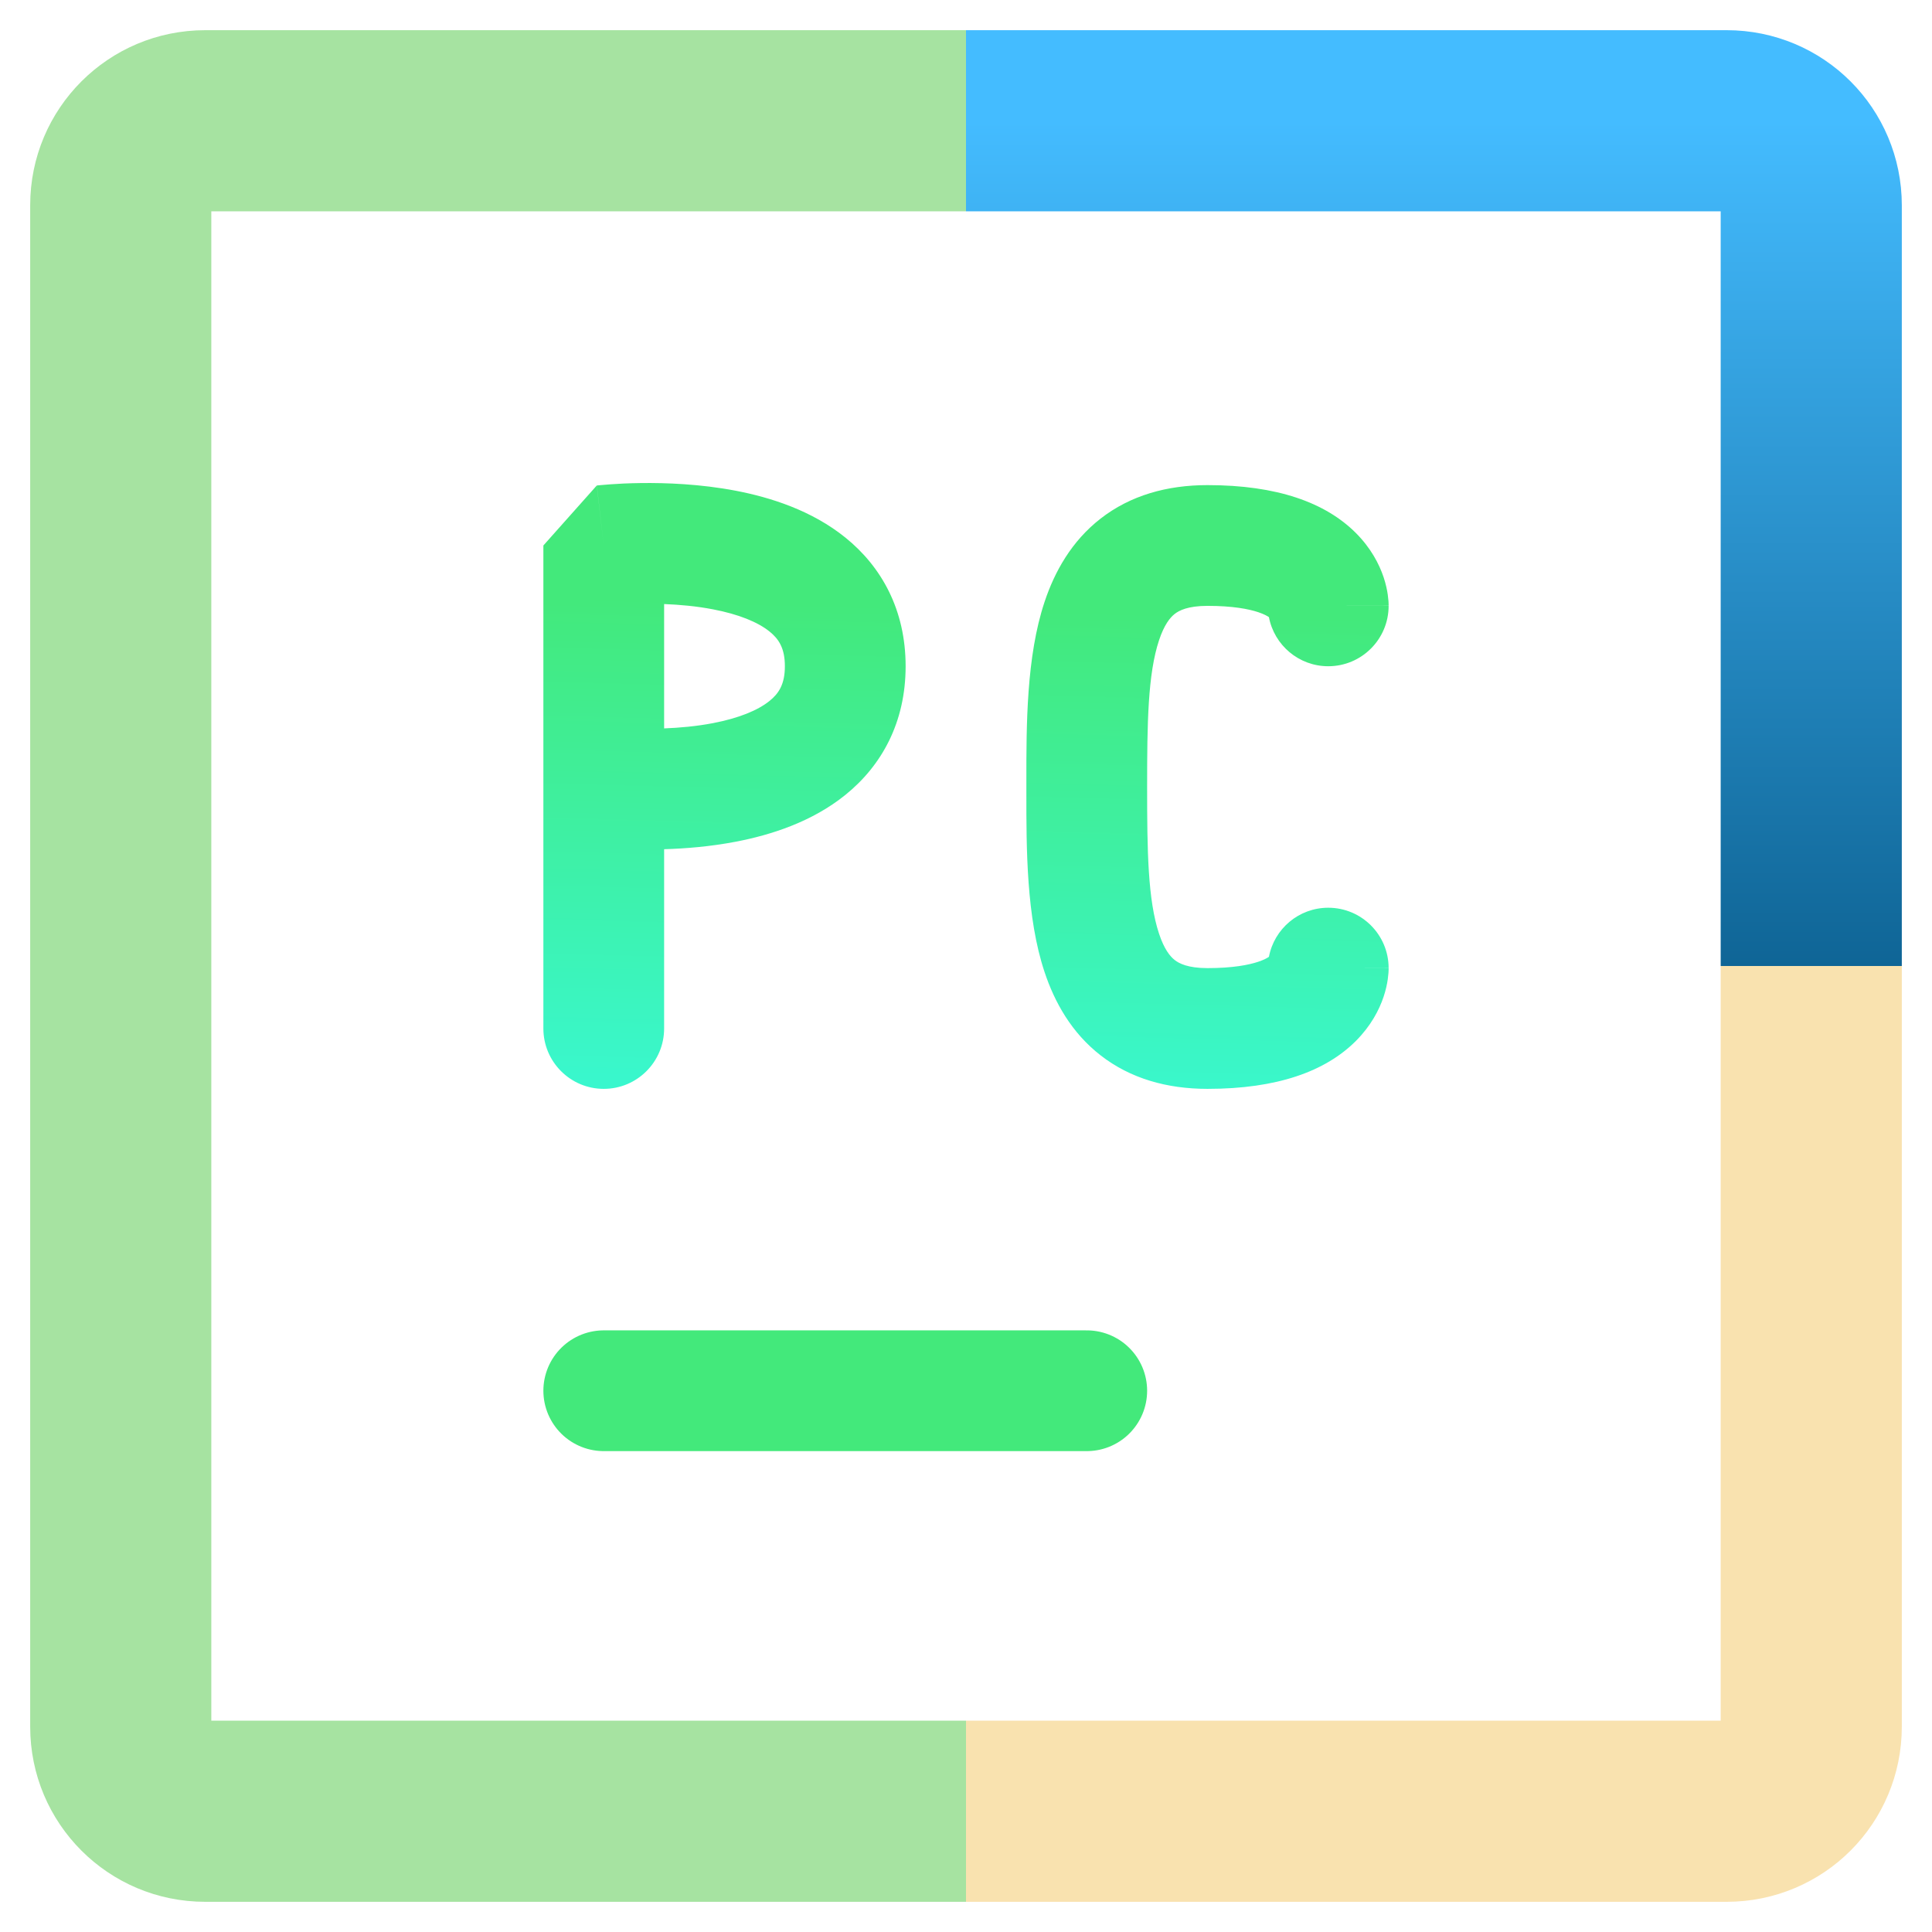 <svg width="64" height="64" viewBox="0 0 64 64" fill="none" xmlns="http://www.w3.org/2000/svg">
<path d="M32 4H57.2C58.751 4 60 5.249 60 6.8V32" stroke="url(#paint0_linear_678_204)" stroke-width="6"/>
<path fill-rule="evenodd" clip-rule="evenodd" d="M6.8 1C3.592 1 1 3.592 1 6.8V32V57.2C1 60.408 3.592 63 6.8 63H32V57H7V32V7H32V1H6.8Z" fill="url(#paint1_linear_678_204)"/>
<path d="M32 60H57.2C58.751 60 60 58.751 60 57.2V32" stroke="url(#paint2_linear_678_204)" stroke-width="6"/>
<path d="M20 46.07H36" stroke="url(#paint3_linear_678_204)" stroke-width="4" stroke-linecap="round"/>
<path fill-rule="evenodd" clip-rule="evenodd" d="M18 26.07L18 18.07V18.07L19.769 16.083L20 18.07C19.769 16.083 19.77 16.083 19.771 16.083L19.772 16.083L19.776 16.082L19.785 16.081L19.812 16.078C19.834 16.076 19.863 16.073 19.9 16.07C19.973 16.063 20.074 16.054 20.2 16.045C20.451 16.026 20.803 16.007 21.223 16.002C22.052 15.991 23.198 16.031 24.377 16.257C25.53 16.478 26.895 16.911 28.007 17.81C29.203 18.776 30 20.204 30 22.07C30 23.936 29.203 25.363 28.007 26.33C26.895 27.229 25.53 27.661 24.377 27.882C23.533 28.044 22.706 28.111 22 28.131V34.07C22 35.174 21.105 36.07 20 36.07C18.896 36.07 18 35.174 18 34.07V26.07L18 26.07ZM23.623 23.954C23.076 24.059 22.513 24.11 22 24.129V20.01C22.513 20.03 23.076 20.08 23.623 20.186C24.47 20.348 25.105 20.608 25.493 20.921C25.797 21.166 26 21.471 26 22.07C26 22.668 25.797 22.973 25.493 23.218C25.105 23.532 24.47 23.791 23.623 23.954ZM38 26.07C38 23.956 38.022 22.327 38.397 21.202C38.566 20.697 38.758 20.459 38.915 20.336C39.056 20.226 39.346 20.07 40 20.07C40.839 20.07 41.367 20.175 41.68 20.279C41.87 20.343 41.978 20.404 42.035 20.443C42.21 21.369 43.023 22.07 44 22.07C45.105 22.07 46 21.174 46 20.07H44C46 20.07 46 20.068 46 20.066L46 20.062L46 20.053L46 20.036C45.999 20.025 45.999 20.012 45.999 19.999C45.998 19.973 45.997 19.945 45.995 19.914C45.99 19.852 45.983 19.781 45.972 19.701C45.949 19.541 45.908 19.345 45.835 19.125C45.686 18.678 45.408 18.15 44.914 17.655C43.907 16.648 42.308 16.07 40 16.07C38.654 16.07 37.444 16.413 36.46 17.178C35.492 17.931 34.934 18.942 34.603 19.937C33.998 21.75 33.999 24.026 34 25.88V25.88L34 26.07L34 26.259C33.999 28.113 33.998 30.389 34.603 32.202C34.934 33.197 35.492 34.209 36.46 34.961C37.444 35.726 38.654 36.07 40 36.07C42.308 36.07 43.907 35.491 44.914 34.484C45.408 33.989 45.686 33.462 45.835 33.014C45.908 32.795 45.949 32.598 45.972 32.438C45.983 32.358 45.99 32.287 45.995 32.225C45.997 32.194 45.998 32.166 45.999 32.14C45.999 32.127 45.999 32.114 46 32.103L46 32.086L46 32.078L46 32.074C46 32.072 46 32.07 44 32.07H46C46 30.965 45.105 30.07 44 30.07C43.023 30.07 42.21 30.77 42.035 31.696C41.978 31.735 41.87 31.797 41.68 31.86C41.367 31.964 40.839 32.07 40 32.07C39.346 32.07 39.056 31.913 38.915 31.803C38.758 31.681 38.566 31.442 38.397 30.937C38.022 29.812 38 28.183 38 26.07Z" fill="url(#paint4_linear_678_204)"/>
<defs>
<linearGradient id="paint0_linear_678_204" x1="46" y1="4" x2="46" y2="32" gradientUnits="userSpaceOnUse">
<stop stop-color="#44BCFF"/>
<stop offset="1" stop-color="#0F6596"/>
</linearGradient>
<linearGradient id="paint1_linear_678_204" x1="16.5" y1="63" x2="16.5" y2="1" gradientUnits="userSpaceOnUse">
<stop stop-color="#a6e3a1"/>
<stop offset="1" stop-color="#a6e3a1"/>
</linearGradient>
<linearGradient id="paint2_linear_678_204" x1="46" y1="60" x2="46" y2="32" gradientUnits="userSpaceOnUse">
<stop stop-color="#f9e2af"/>
<stop offset="1" stop-color="#f9e2af"/>
</linearGradient>
<linearGradient id="paint3_linear_678_204" x1="nan" y1="nan" x2="nan" y2="nan" gradientUnits="userSpaceOnUse">
<stop stop-color="#43E97B"/>
<stop offset="0.978" stop-color="#38F9D7"/>
</linearGradient>
<linearGradient id="paint4_linear_678_204" x1="29.194" y1="20.063" x2="28.694" y2="38.462" gradientUnits="userSpaceOnUse">
<stop stop-color="#43E97B"/>
<stop offset="0.978" stop-color="#38F9D7"/>
</linearGradient>
</defs>
</svg>
